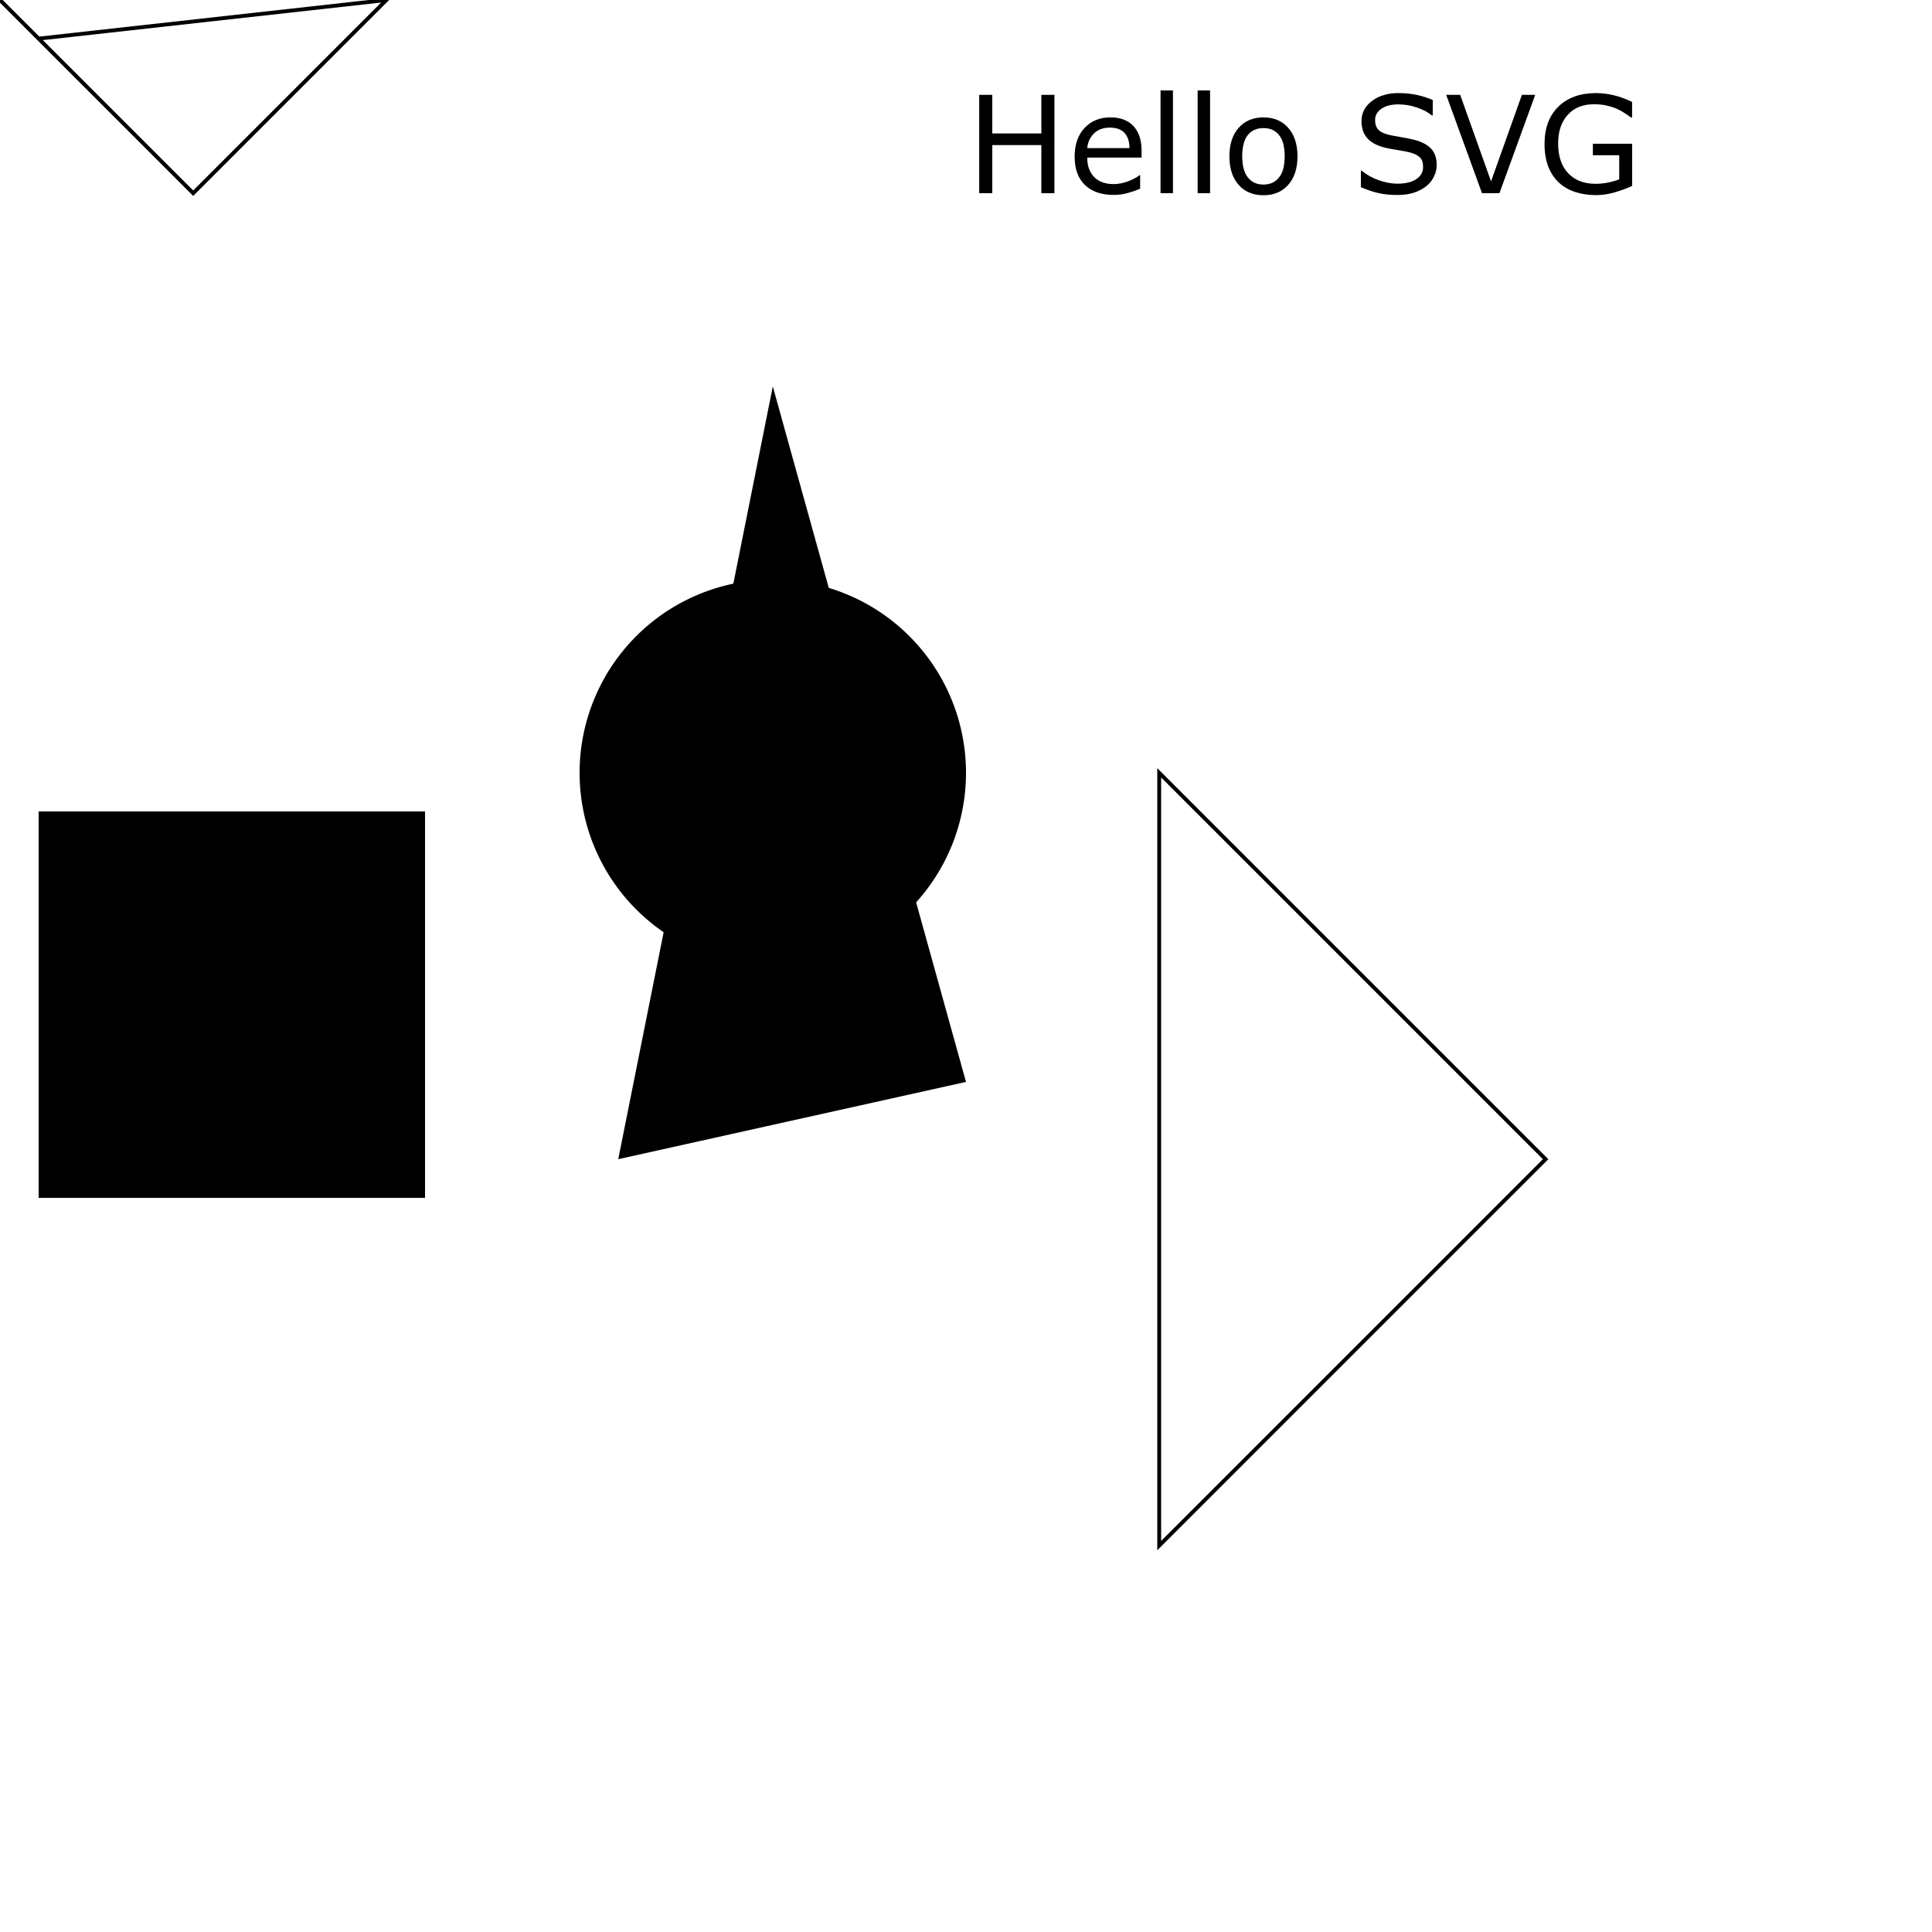 <?xml version="1.0" encoding="UTF-8" standalone="no"?>
<svg
   width="500"
   height="500"
   version="1.1"
   id="svg14"
   sodipodi:docname="output.svg"
   xmlns:inkscape="http://www.inkscape.org/namespaces/inkscape"
   xmlns:sodipodi="http://sodipodi.sourceforge.net/DTD/sodipodi-0.dtd"
   xmlns="http://www.w3.org/2000/svg"
   xmlns:svg="http://www.w3.org/2000/svg">
  <defs
     id="defs18" />
  <sodipodi:namedview
     id="namedview16"
     pagecolor="#ffffff"
     bordercolor="#000000"
     borderopacity="0.25"
     inkscape:showpageshadow="2"
     inkscape:pageopacity="0.0"
     inkscape:pagecheckerboard="0"
     inkscape:deskcolor="#d1d1d1"
     showgrid="false" />
  <path
     d="M10 210h100v100H10z"
     id="path2" />
  <path
     id="circle4"
     d="m 250,200 a 50,50 0 0 1 -50,50 50,50 0 0 1 -50,-50 50,50 0 0 1 50,-50 50,50 0 0 1 50,50 z" />
  <path
     d="m300 200 100 100-100 100Z"
     stroke="#000"
     fill="none"
     id="path6" />
  <g
     aria-label="Hello SVG"
     id="text8"
     style="font-size:35px;font-family:Verdana">
    <path
       d="m 272.883,50 h -3.384 V 37.542 H 256.802 V 50 h -3.384 V 24.553 h 3.384 v 9.98 h 12.698 v -9.98 h 3.384 z"
       id="path21" />
    <path
       d="m 295.442,40.789 h -14.065 q 0,1.76 0.53,3.076 0.53,1.299 1.453,2.136 0.889,0.82 2.102,1.23 1.23,0.41 2.7,0.41 1.948,0 3.914,-0.769 1.982,-0.786 2.82,-1.538 h 0.171 v 3.503 q -1.624,0.684 -3.315,1.145 -1.692,0.461 -3.555,0.461 -4.751,0 -7.417,-2.563 -2.666,-2.581 -2.666,-7.314 0,-4.683 2.546,-7.434 2.563,-2.751 6.733,-2.751 3.862,0 5.947,2.256 2.102,2.256 2.102,6.409 z m -3.127,-2.461 q -0.017,-2.529 -1.282,-3.914 -1.248,-1.384 -3.811,-1.384 -2.581,0 -4.119,1.521 -1.521,1.521 -1.726,3.777 z"
       id="path23" />
    <path
       d="m 303.56,50 h -3.213 V 23.408 h 3.213 z"
       id="path25" />
    <path
       d="m 313.164,50 h -3.213 V 23.408 h 3.213 z"
       id="path27" />
    <path
       d="m 335.791,40.464 q 0,4.666 -2.393,7.366 -2.393,2.7 -6.409,2.7 -4.05,0 -6.443,-2.7 -2.375,-2.7 -2.375,-7.366 0,-4.666 2.375,-7.366 2.393,-2.717 6.443,-2.717 4.016,0 6.409,2.717 2.393,2.7 2.393,7.366 z m -3.315,0 q 0,-3.708 -1.453,-5.503 -1.453,-1.812 -4.033,-1.812 -2.615,0 -4.067,1.812 -1.436,1.794 -1.436,5.503 0,3.589 1.453,5.452 1.453,1.846 4.05,1.846 2.563,0 4.016,-1.829 1.47,-1.846 1.47,-5.469 z"
       id="path29" />
    <path
       d="m 371.816,42.737 q 0,1.487 -0.701,2.939 -0.684,1.453 -1.931,2.461 -1.367,1.094 -3.196,1.709 -1.812,0.615 -4.375,0.615 -2.751,0 -4.956,-0.513 -2.188,-0.513 -4.46,-1.521 v -4.238 h 0.239 q 1.931,1.606 4.46,2.478 2.529,0.872 4.751,0.872 3.145,0 4.888,-1.179 1.76,-1.179 1.76,-3.145 0,-1.692 -0.837,-2.495 -0.82,-0.803 -2.512,-1.248 -1.282,-0.342 -2.786,-0.564 -1.487,-0.222 -3.162,-0.564 -3.384,-0.718 -5.024,-2.444 -1.624,-1.743 -1.624,-4.529 0,-3.196 2.7,-5.229 2.7,-2.051 6.853,-2.051 2.683,0 4.922,0.513 2.239,0.513 3.965,1.265 v 3.999 h -0.239 q -1.453,-1.23 -3.828,-2.034 -2.358,-0.82 -4.836,-0.82 -2.717,0 -4.375,1.128 -1.641,1.128 -1.641,2.905 0,1.589 0.82,2.495 0.82,0.906 2.888,1.384 1.094,0.239 3.11,0.581 2.017,0.342 3.418,0.701 2.837,0.752 4.272,2.273 1.436,1.521 1.436,4.255 z"
       id="path31" />
    <path
       d="M 397.314,24.553 388.052,50 h -4.512 l -9.263,-25.447 h 3.623 l 7.981,22.388 7.981,-22.388 z"
       id="path33" />
    <path
       d="m 422.402,48.12 q -2.085,0.957 -4.563,1.675 -2.461,0.701 -4.768,0.701 -2.974,0 -5.452,-0.82 -2.478,-0.82 -4.221,-2.461 -1.76,-1.658 -2.717,-4.136 -0.957,-2.495 -0.957,-5.828 0,-6.101 3.555,-9.622 3.572,-3.538 9.792,-3.538 2.17,0 4.426,0.53 2.273,0.513 4.888,1.76 v 4.016 h -0.308 q -0.53,-0.41 -1.538,-1.077 -1.008,-0.667 -1.982,-1.111 -1.179,-0.53 -2.683,-0.872 -1.487,-0.359 -3.384,-0.359 -4.272,0 -6.768,2.751 -2.478,2.734 -2.478,7.417 0,4.939 2.598,7.69 2.598,2.734 7.075,2.734 1.641,0 3.264,-0.325 1.641,-0.325 2.871,-0.837 V 40.173 h -6.819 v -2.974 h 10.168 z"
       id="path35" />
  </g>
  <path
     stroke="#000"
     fill="none"
     d="m 0 0 50 50 50-50-90 10"
     id="path10" />
  <path
     d="m 200 100 50 180-90 20z"
     id="path12" />
</svg>
